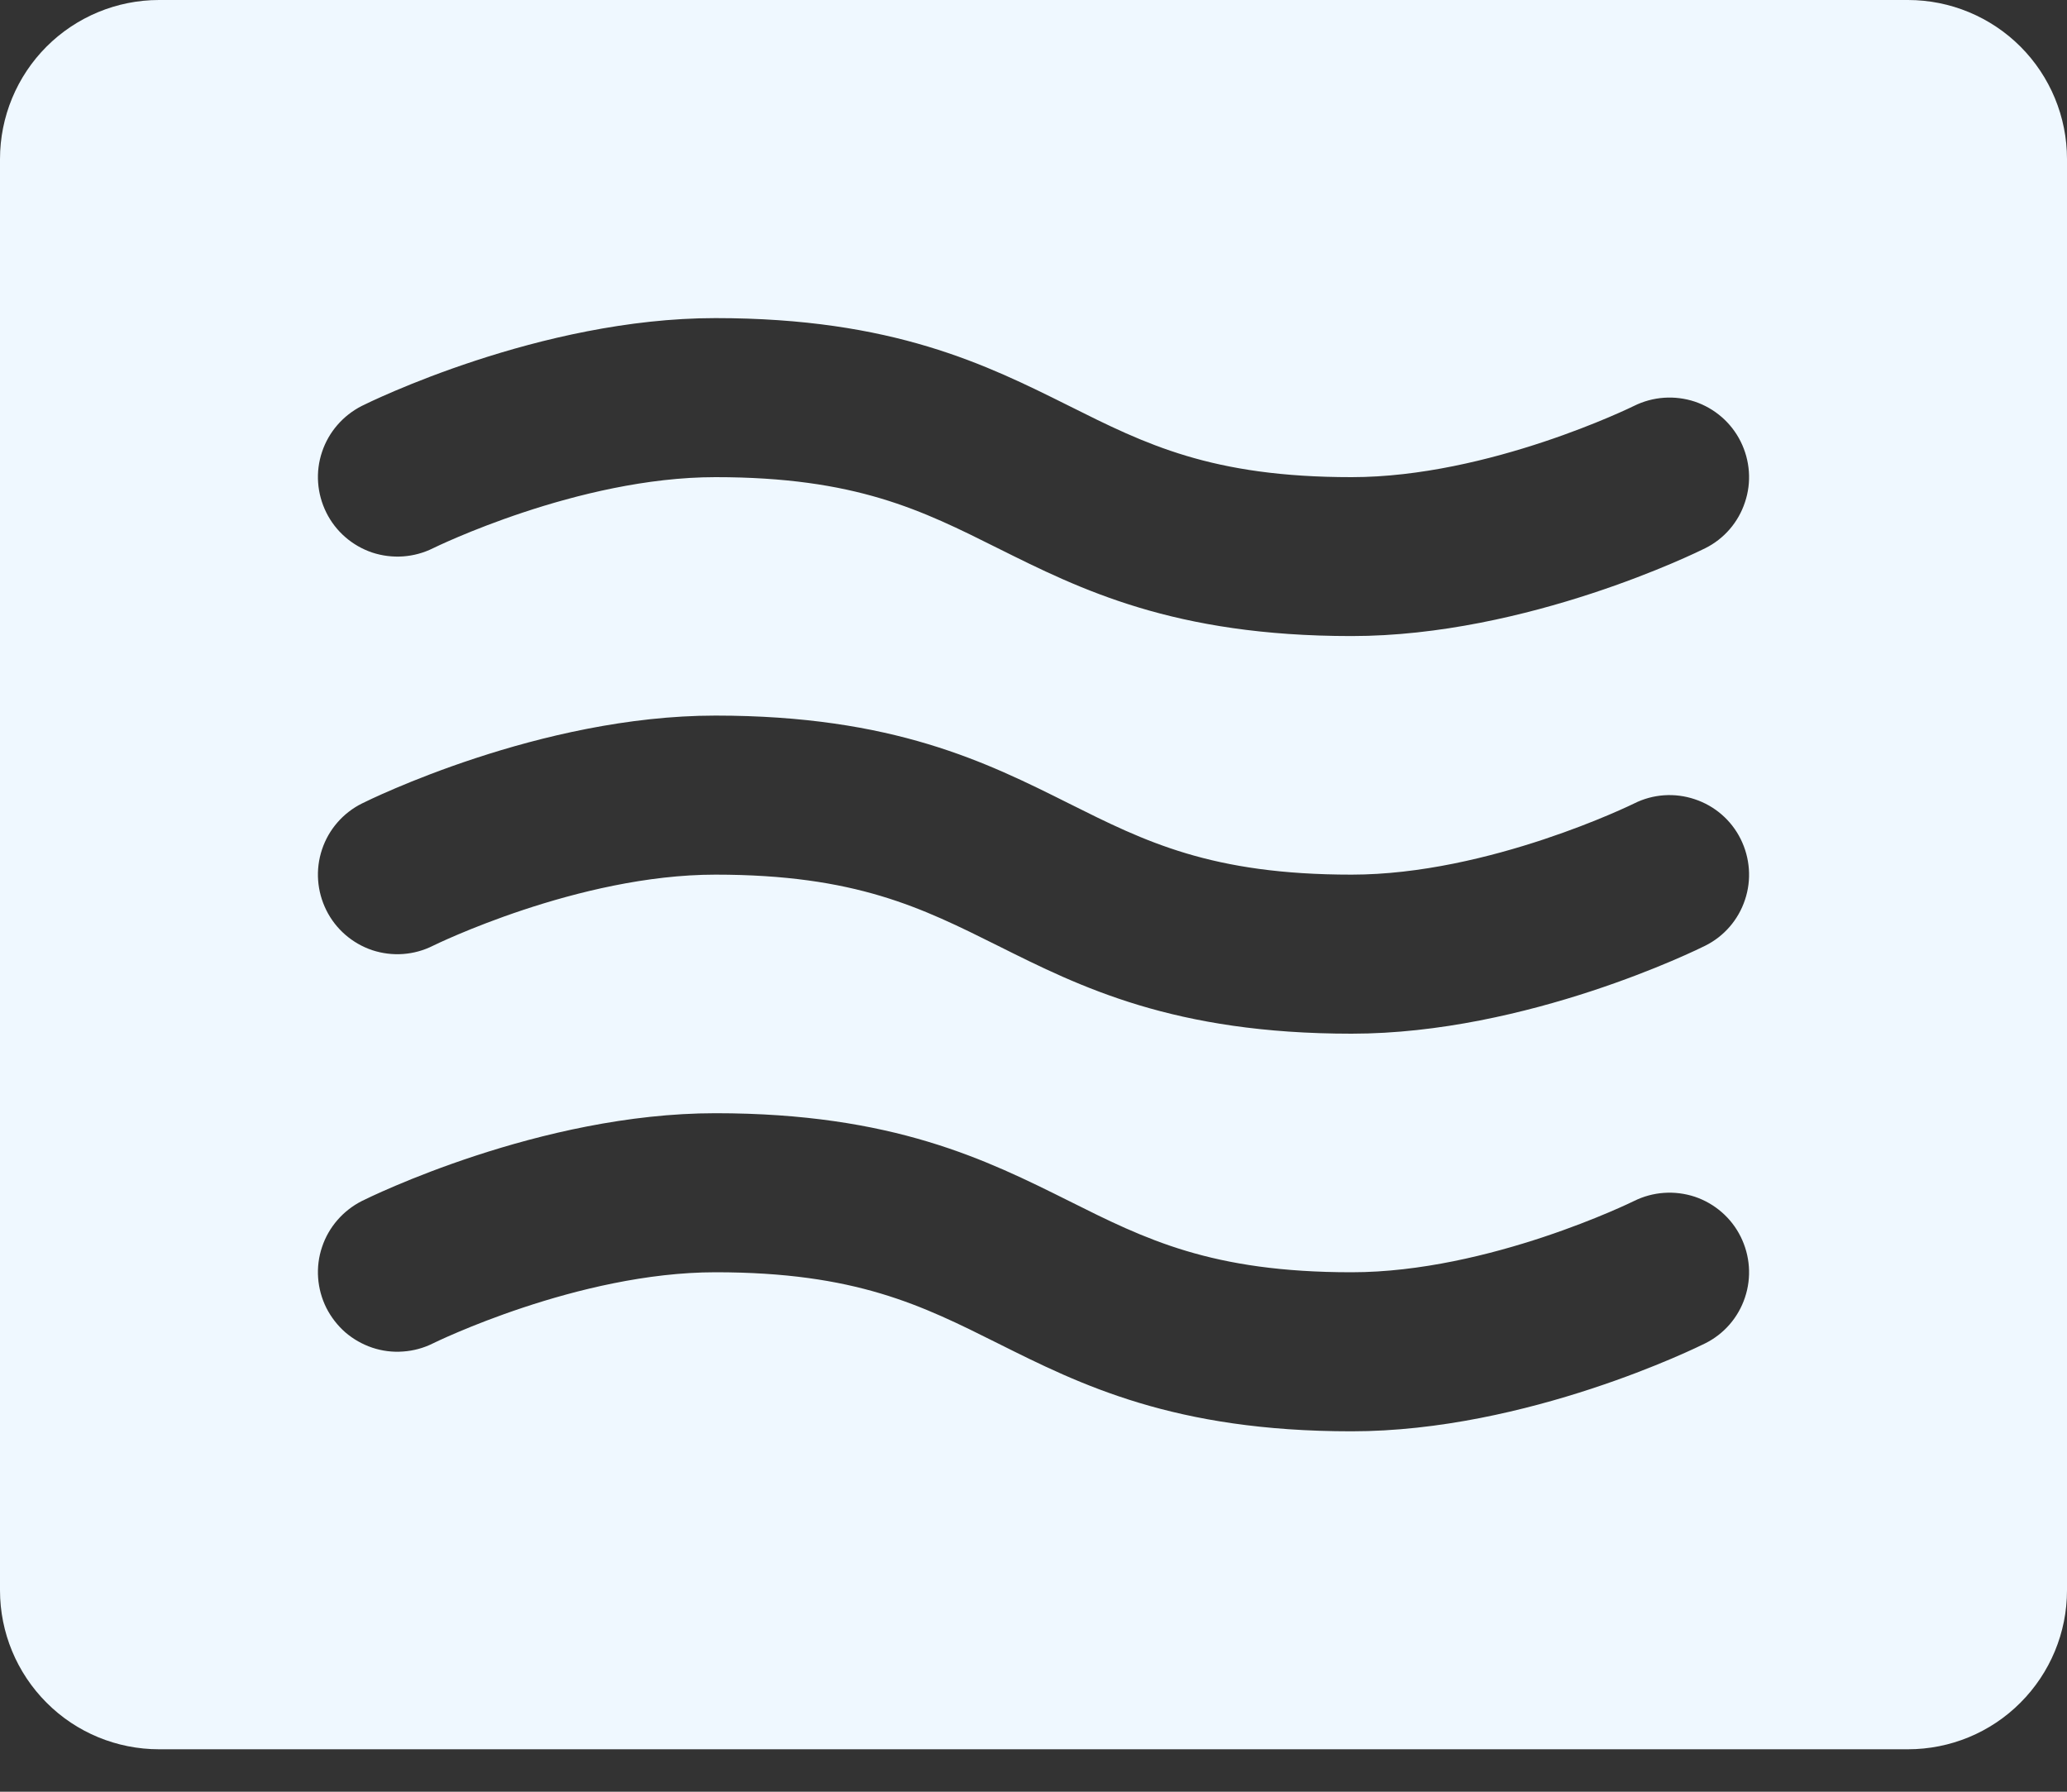 <svg width="15" height="13" viewBox="0 0 15 13" fill="none" xmlns="http://www.w3.org/2000/svg">
<rect x="0" y="0" width="15" height="13" fill="#333333" stroke="none"/>
<path d="M13.846 0H1.154C0.848 0 0.554 0.122 0.338 0.338C0.122 0.554 0 0.848 0 1.154V11.539C0 11.845 0.122 12.138 0.338 12.354C0.554 12.571 0.848 12.692 1.154 12.692H13.846C14.152 12.692 14.446 12.571 14.662 12.354C14.878 12.138 15 11.845 15 11.539V1.154C15 0.848 14.878 0.554 14.662 0.338C14.446 0.122 14.152 0 13.846 0ZM12.374 9.747C12.322 9.773 11.083 10.385 9.808 10.385C8.518 10.385 7.84 10.046 7.242 9.747C6.688 9.47 6.21 9.231 5.192 9.231C4.194 9.231 3.152 9.742 3.142 9.747C3.074 9.781 3 9.801 2.925 9.806C2.849 9.812 2.773 9.802 2.701 9.778C2.63 9.754 2.563 9.716 2.506 9.667C2.449 9.617 2.402 9.556 2.368 9.489C2.3 9.352 2.288 9.193 2.337 9.048C2.385 8.903 2.49 8.783 2.626 8.714C2.678 8.688 3.917 8.077 5.192 8.077C6.482 8.077 7.16 8.416 7.758 8.714C8.312 8.991 8.79 9.231 9.808 9.231C10.806 9.231 11.848 8.719 11.858 8.714C11.995 8.646 12.153 8.635 12.299 8.683C12.444 8.732 12.564 8.836 12.632 8.973C12.7 9.11 12.712 9.268 12.663 9.414C12.615 9.559 12.511 9.679 12.374 9.747ZM12.374 6.862C12.322 6.888 11.083 7.5 9.808 7.5C8.518 7.5 7.84 7.161 7.242 6.862C6.688 6.586 6.21 6.346 5.192 6.346C4.194 6.346 3.152 6.857 3.142 6.862C3.005 6.931 2.847 6.942 2.701 6.894C2.556 6.845 2.436 6.741 2.368 6.604C2.3 6.467 2.288 6.309 2.337 6.163C2.385 6.018 2.49 5.898 2.626 5.83C2.678 5.804 3.917 5.192 5.192 5.192C6.482 5.192 7.16 5.531 7.758 5.83C8.312 6.107 8.79 6.346 9.808 6.346C10.806 6.346 11.848 5.835 11.858 5.83C11.995 5.761 12.153 5.75 12.299 5.799C12.444 5.847 12.564 5.951 12.632 6.088C12.7 6.225 12.712 6.384 12.663 6.529C12.615 6.674 12.511 6.794 12.374 6.862ZM12.374 3.978C12.322 4.004 11.083 4.615 9.808 4.615C8.518 4.615 7.84 4.276 7.242 3.978C6.688 3.701 6.21 3.462 5.192 3.462C4.194 3.462 3.152 3.973 3.142 3.978C3.005 4.046 2.847 4.057 2.701 4.009C2.556 3.96 2.436 3.856 2.368 3.719C2.3 3.582 2.288 3.424 2.337 3.279C2.385 3.134 2.49 3.014 2.626 2.945C2.678 2.919 3.917 2.308 5.192 2.308C6.482 2.308 7.16 2.647 7.758 2.945C8.312 3.222 8.79 3.462 9.808 3.462C10.806 3.462 11.848 2.95 11.858 2.945C11.995 2.877 12.153 2.866 12.299 2.914C12.444 2.963 12.564 3.067 12.632 3.204C12.7 3.341 12.712 3.499 12.663 3.644C12.615 3.79 12.511 3.91 12.374 3.978Z" fill="#EFF8FF"/>
</svg>
